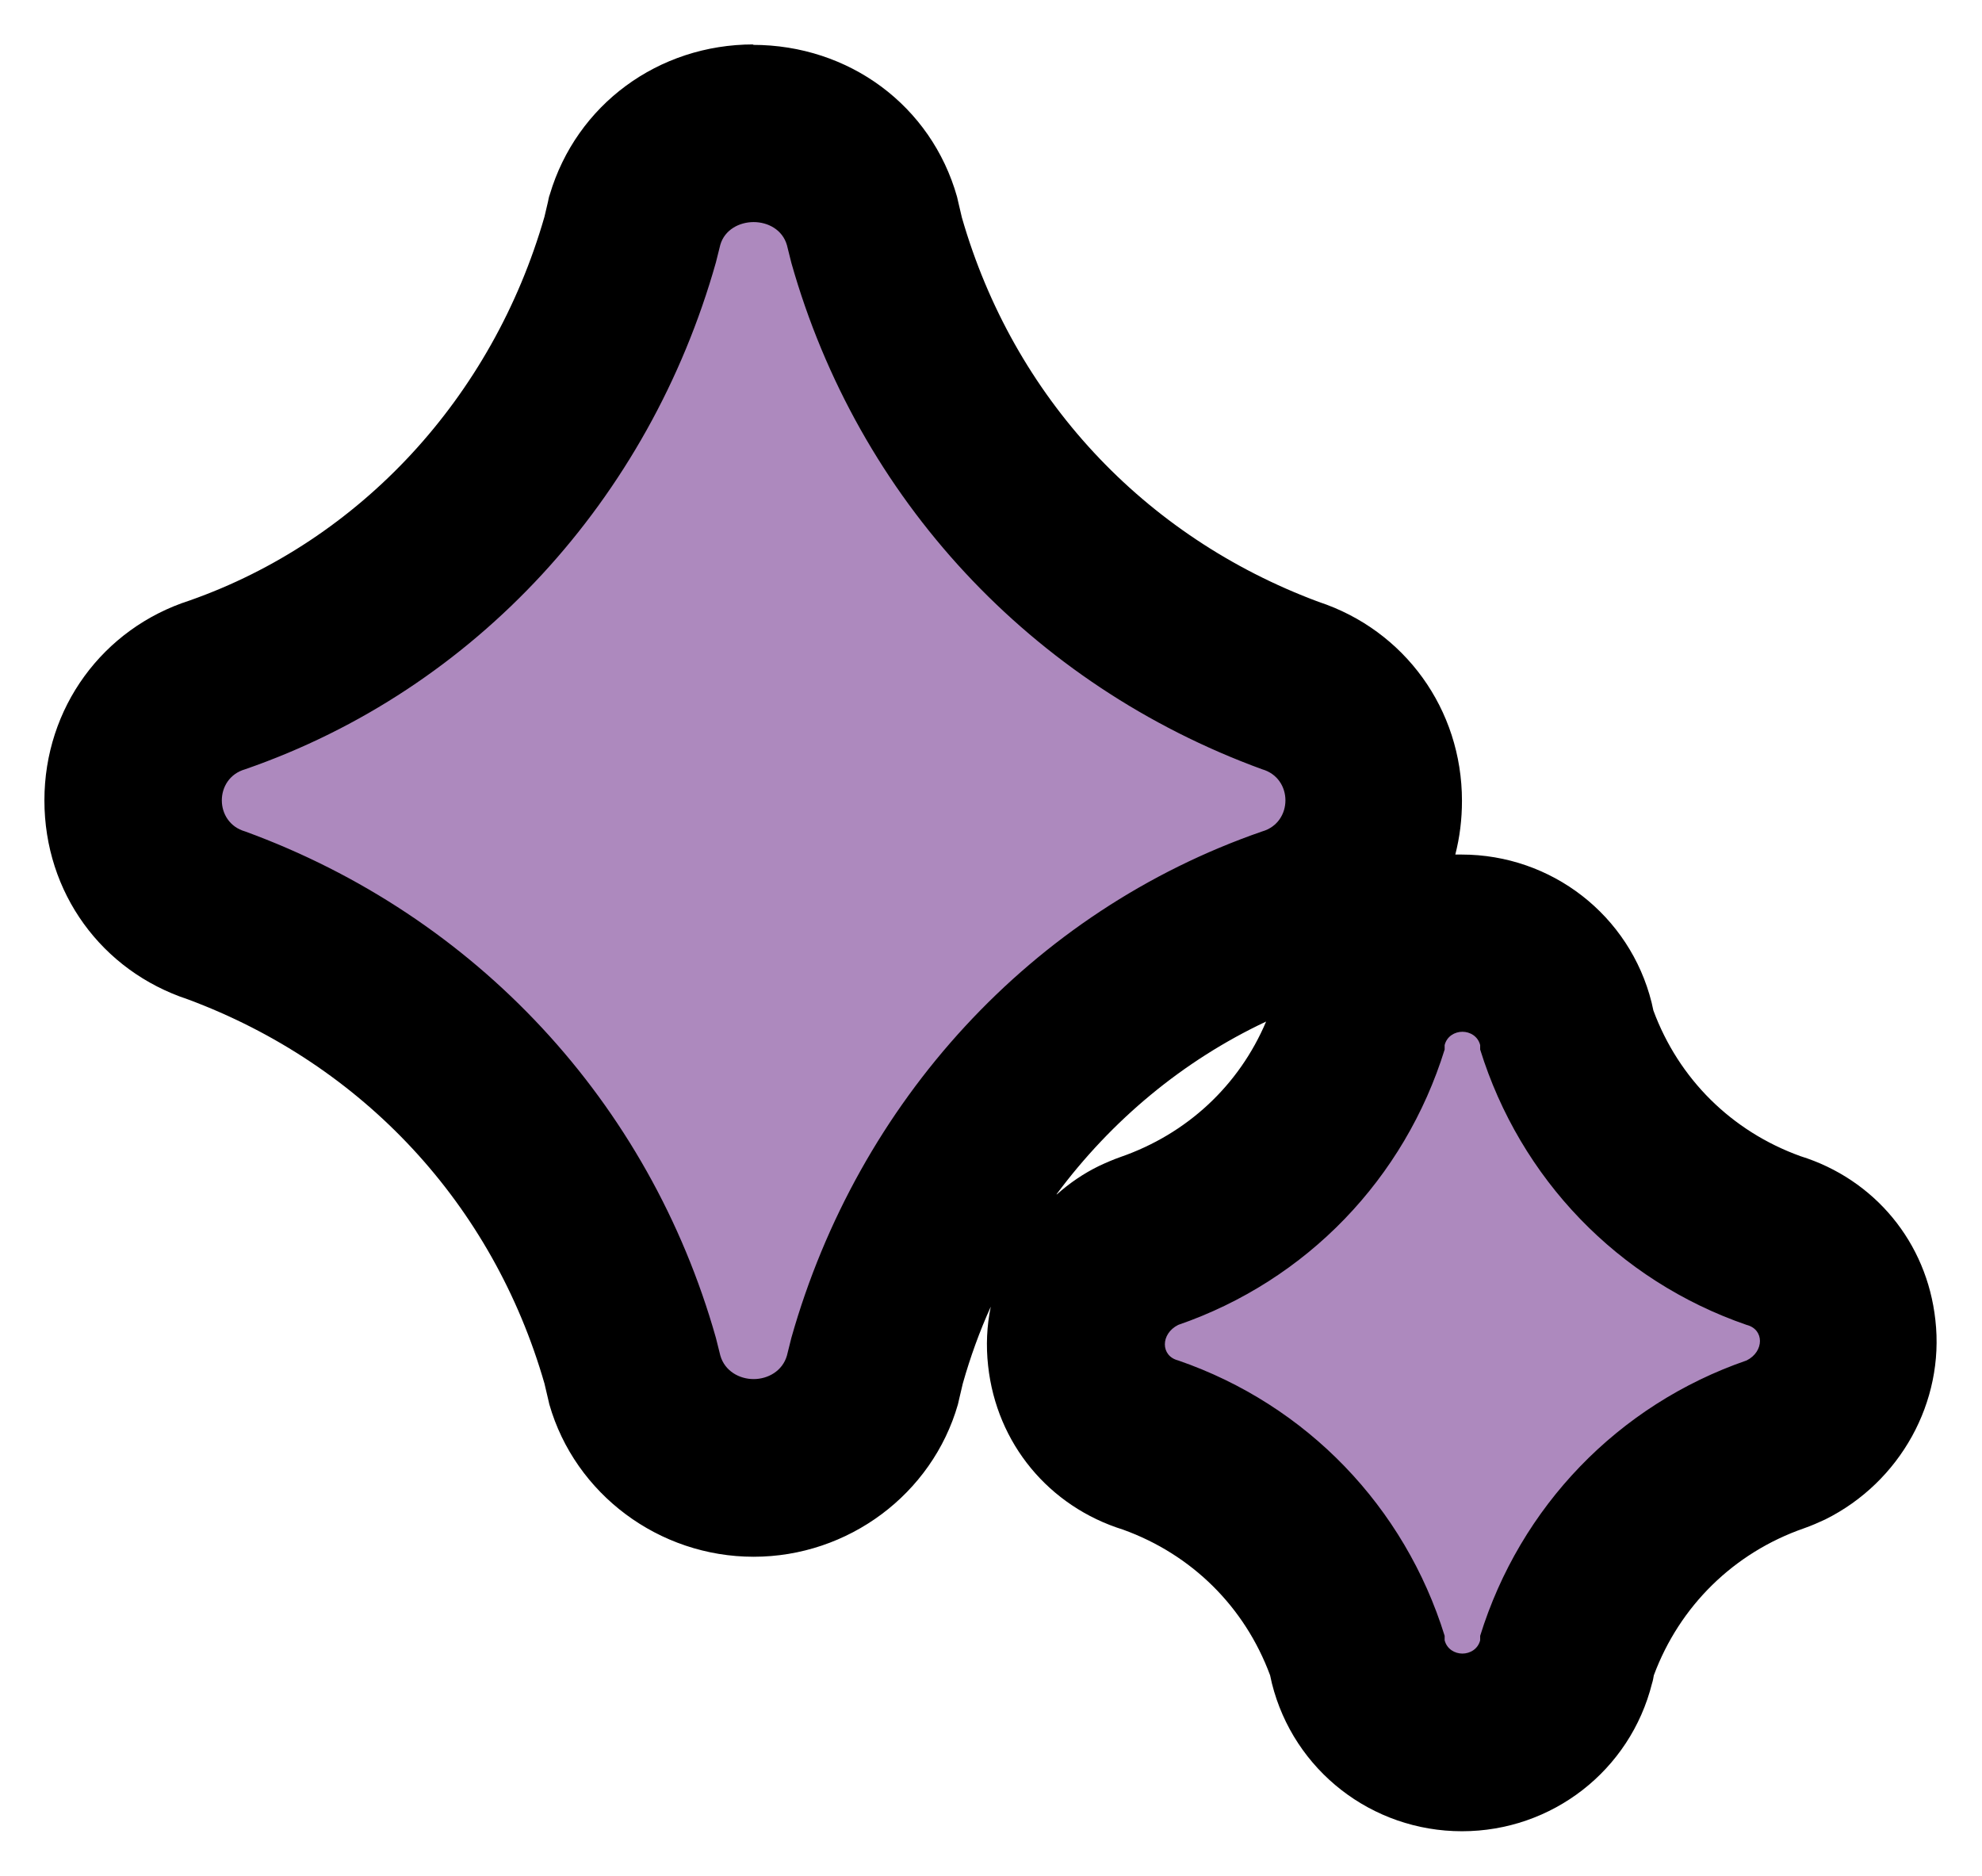 <?xml version="1.0" encoding="UTF-8"?>
<svg id="Layer_1" data-name="Layer 1" xmlns="http://www.w3.org/2000/svg" viewBox="0 0 44.63 42.23">
  <defs>
    <style>
      .cls-1 {
        fill: #ad89be;
      }
    </style>
  </defs>
  <path class="cls-1" d="m32.94,39.23c-1.11,0-2.07-.74-2.34-1.81-.02-.07-.03-.14-.04-.21-.75-2.2-2.43-3.9-4.62-4.67-.92-.28-1.58-1.05-1.68-2.01-.11-1.02.45-2.02,1.39-2.49.08-.04.16-.07.24-.1,2.23-.77,3.92-2.48,4.68-4.71,0-.07.02-.14.03-.19.27-1.07,1.23-1.81,2.34-1.81s2.07.75,2.34,1.81c.02.07.03.14.04.21.75,2.2,2.43,3.9,4.62,4.67.92.28,1.58,1.06,1.68,2.01.11,1.02-.45,2.01-1.39,2.49-.08.04-.16.07-.24.1-2.22.77-3.91,2.47-4.67,4.69,0,.07-.02.14-.04.21-.27,1.07-1.23,1.81-2.34,1.81Zm-15.96-6.18c-1.26,0-2.34-.8-2.67-1.98l-.12-.46c-1.31-4.64-4.71-8.3-9.3-9.99-1.13-.37-1.88-1.4-1.88-2.6,0-1.21.76-2.24,1.91-2.6,4.49-1.57,7.96-5.32,9.29-10.05l.08-.34c.36-1.24,1.43-2.02,2.69-2.02s2.34.79,2.67,1.97l.12.47c1.31,4.63,4.71,8.29,9.3,9.99,1.13.37,1.88,1.4,1.88,2.6,0,1.21-.76,2.24-1.91,2.6-4.48,1.56-7.96,5.32-9.29,10.04l-.08.34c-.36,1.25-1.43,2.05-2.69,2.05Z"/>
  <path d="m16.97,5c.32,0,.65.17.75.52l.1.4c1.5,5.3,5.4,9.5,10.6,11.4.7.2.7,1.2,0,1.4-5.2,1.8-9.1,6.1-10.6,11.4l-.1.4c-.1.35-.43.53-.75.53s-.65-.18-.75-.53l-.1-.4c-1.5-5.3-5.4-9.5-10.6-11.4-.7-.2-.7-1.2,0-1.4,5.2-1.8,9.1-6.1,10.6-11.41l.1-.4c.1-.34.43-.51.75-.51m15.96,18.23c.17,0,.35.1.4.3v.1c.9,2.9,3.1,5.2,6,6.2.4.1.4.6,0,.8-2.9,1-5.1,3.3-6,6.2v.1c-.05.2-.23.3-.4.3s-.35-.1-.4-.3v-.1c-.9-2.9-3.1-5.2-6-6.2-.4-.1-.4-.6,0-.8,2.9-1,5.1-3.3,6-6.2v-.1c.05-.2.23-.3.4-.3M16.97,1c-2.15,0-3.99,1.36-4.59,3.38-.02.05-.03.11-.04.16l-.08.34c-1.17,4.07-4.15,7.29-7.99,8.64-1.96.63-3.27,2.42-3.27,4.5s1.29,3.84,3.23,4.48c3.95,1.47,6.87,4.62,8.03,8.65l.08.34s.02.09.03.13c.58,2.02,2.47,3.43,4.6,3.43s4.02-1.41,4.6-3.43c.01-.04.02-.09.03-.13l.08-.34c.17-.6.38-1.18.63-1.73-.09.43-.11.88-.06,1.33.19,1.75,1.37,3.17,3.04,3.69,1.55.56,2.74,1.74,3.31,3.28.01.06.03.12.04.18.49,1.96,2.25,3.33,4.28,3.33s3.79-1.37,4.28-3.33c.02-.06.03-.12.04-.18.58-1.56,1.8-2.76,3.38-3.31.17-.06.33-.13.48-.2,1.69-.84,2.69-2.65,2.48-4.49-.19-1.75-1.37-3.17-3.04-3.69-1.55-.56-2.74-1.74-3.31-3.28-.01-.06-.03-.12-.04-.18-.49-1.96-2.25-3.33-4.28-3.33-.05,0-.09,0-.14,0,.1-.39.15-.79.15-1.21,0-2.06-1.29-3.84-3.23-4.48-3.95-1.47-6.87-4.62-8.03-8.65l-.08-.34s-.02-.09-.03-.13c-.58-2.05-2.43-3.42-4.6-3.42h0Zm6.82,25.89c1.24-1.67,2.85-3.01,4.72-3.89-.61,1.44-1.78,2.53-3.28,3.05-.17.06-.33.13-.48.2-.35.17-.67.39-.95.64h0Z"/>
</svg>